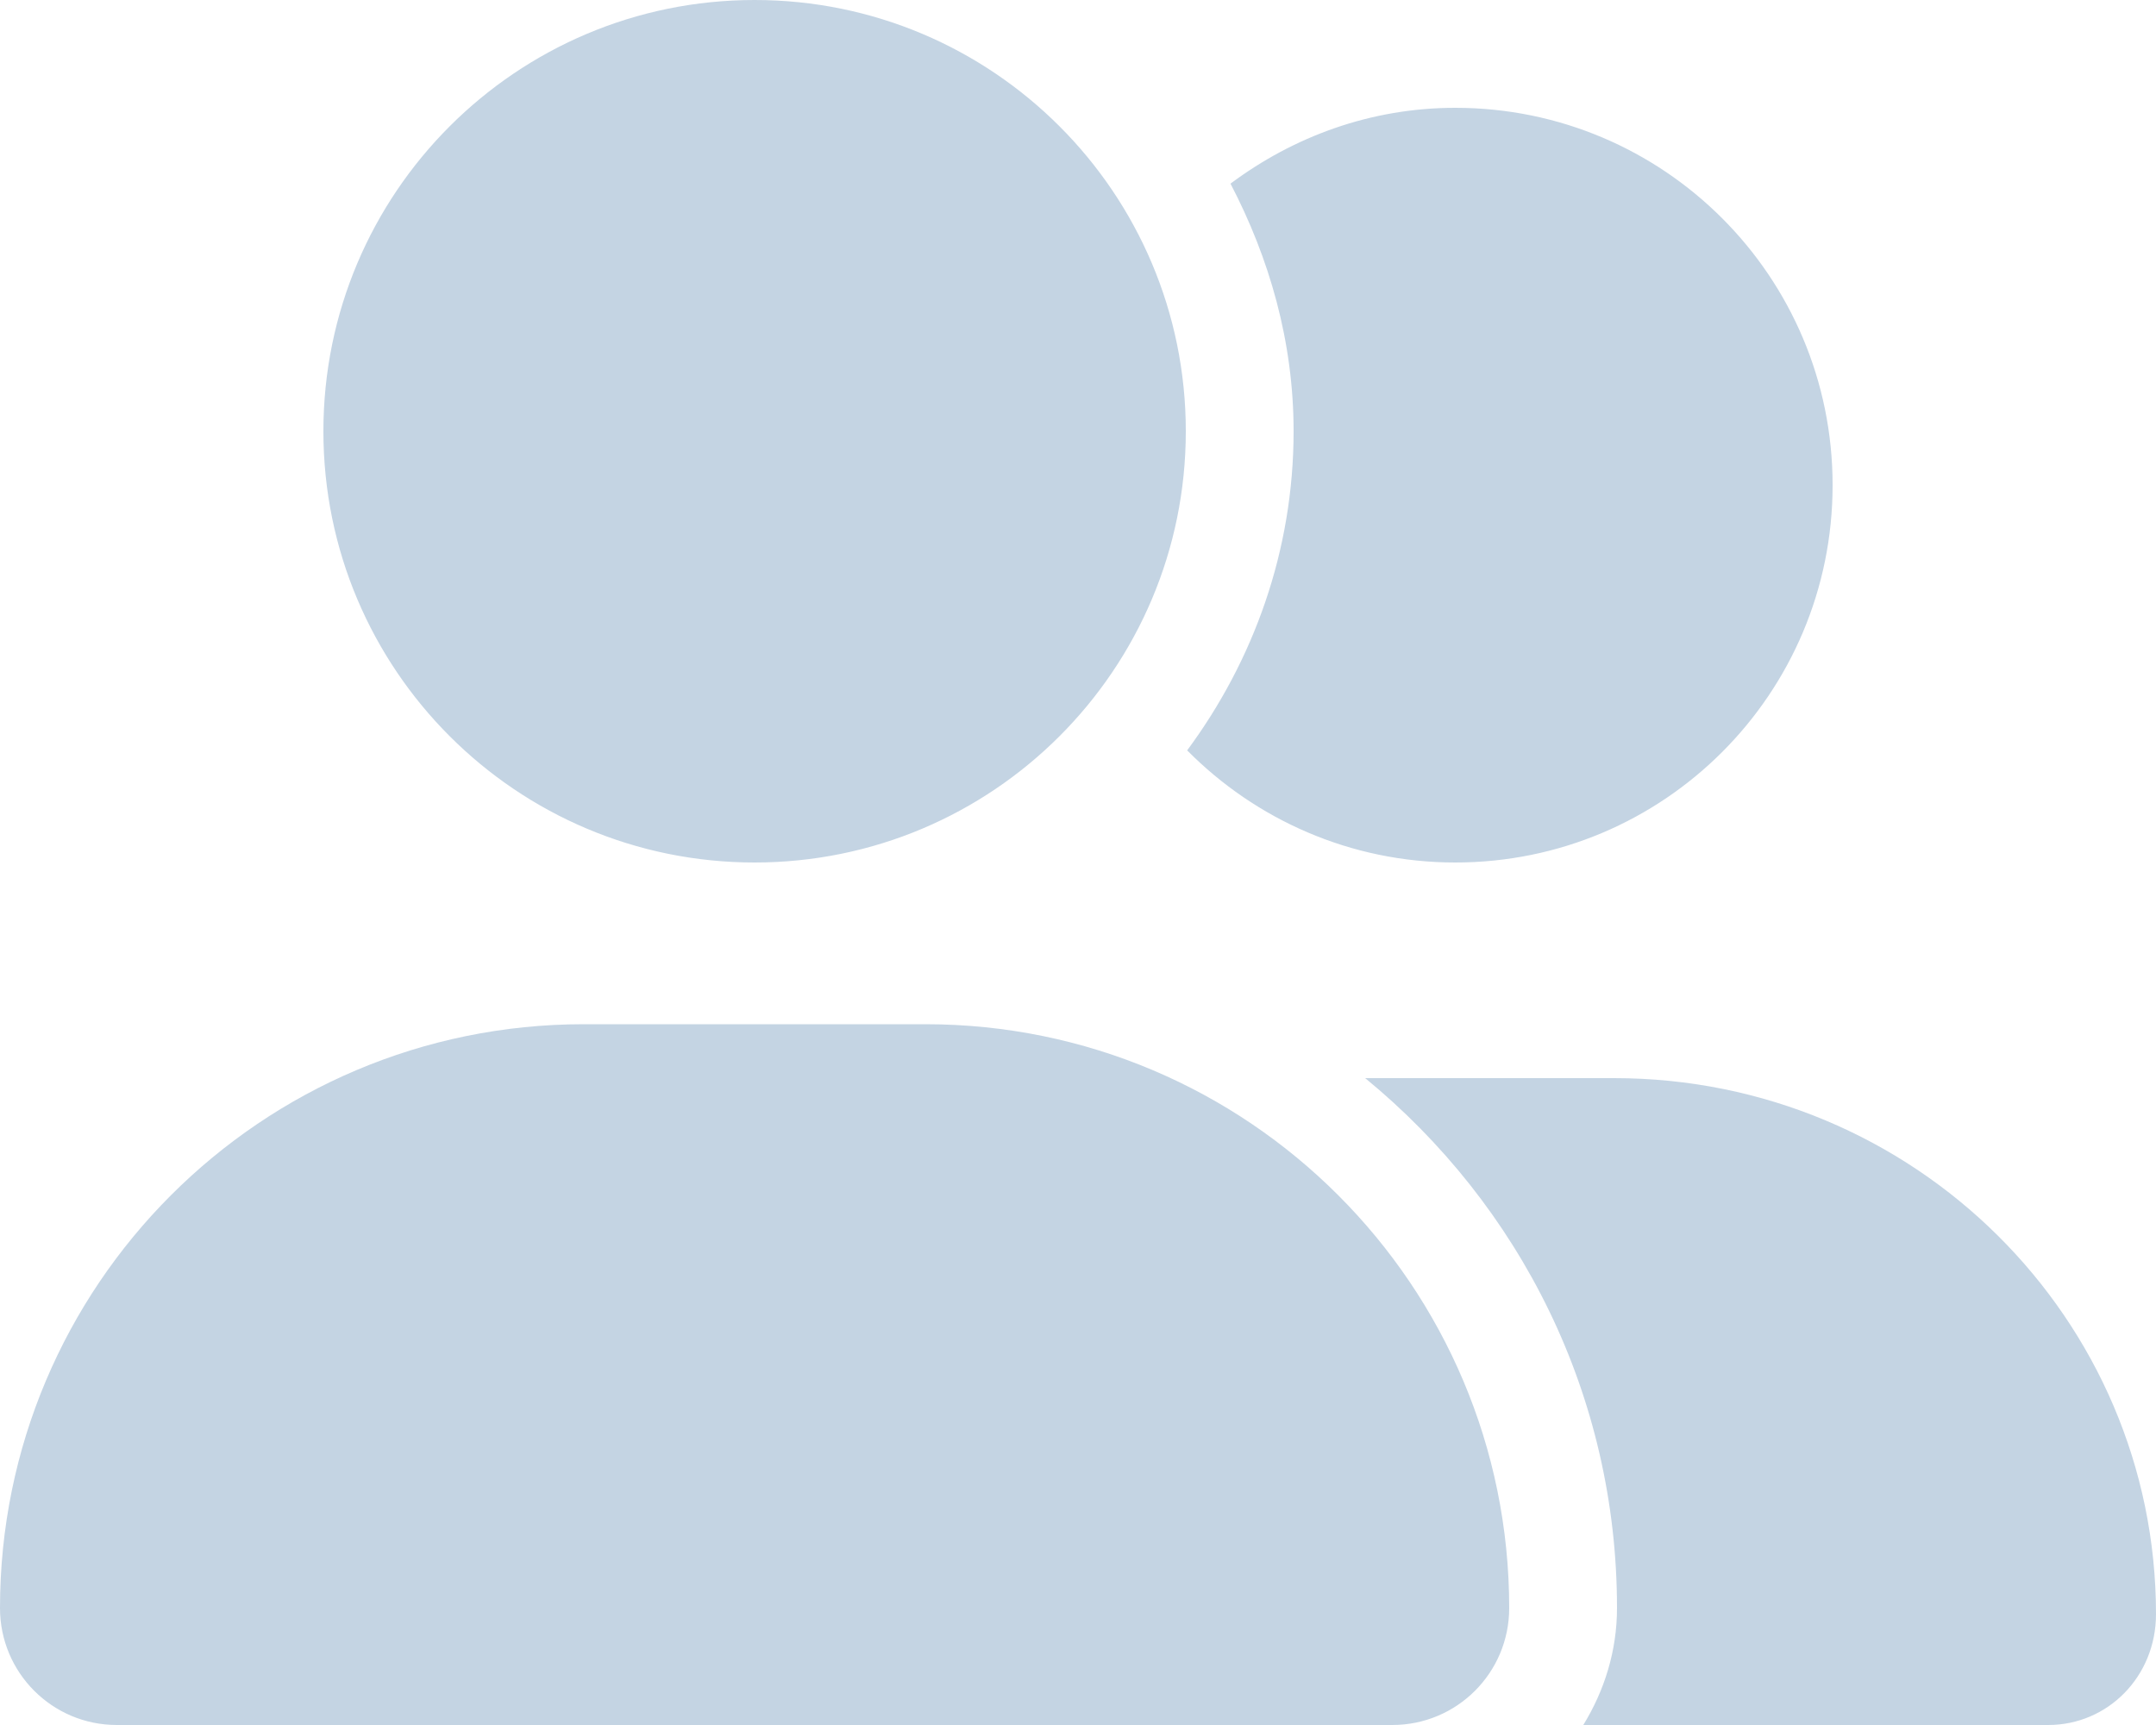 <svg width="30" height="24" viewBox="0 0 30 24" fill="none" xmlns="http://www.w3.org/2000/svg">
<path d="M10.5 12C13.814 12 16.5 9.314 16.5 6C16.5 2.686 13.814 0 10.5 0C7.186 0 4.5 2.686 4.5 6C4.5 9.314 7.186 12 10.5 12ZM12.877 14.25H8.123C3.636 14.25 0 17.887 0 22.373C0 23.273 0.728 24 1.625 24H19.373C20.273 24 21 23.273 21 22.373C21 17.887 17.363 14.25 12.877 14.25ZM22.458 15H18.996C21.15 16.767 22.5 19.411 22.5 22.373C22.5 22.973 22.322 23.527 22.031 24H28.5C29.33 24 30 23.325 30 22.458C30 18.356 26.644 15 22.458 15ZM20.25 12C23.152 12 25.5 9.652 25.5 6.75C25.5 3.848 23.152 1.5 20.25 1.5C19.073 1.5 17.998 1.901 17.122 2.555C17.663 3.592 18 4.753 18 6C18 7.665 17.441 9.194 16.519 10.44C17.47 11.4 18.788 12 20.25 12Z" fill="#C4D4E3"/>
</svg>
